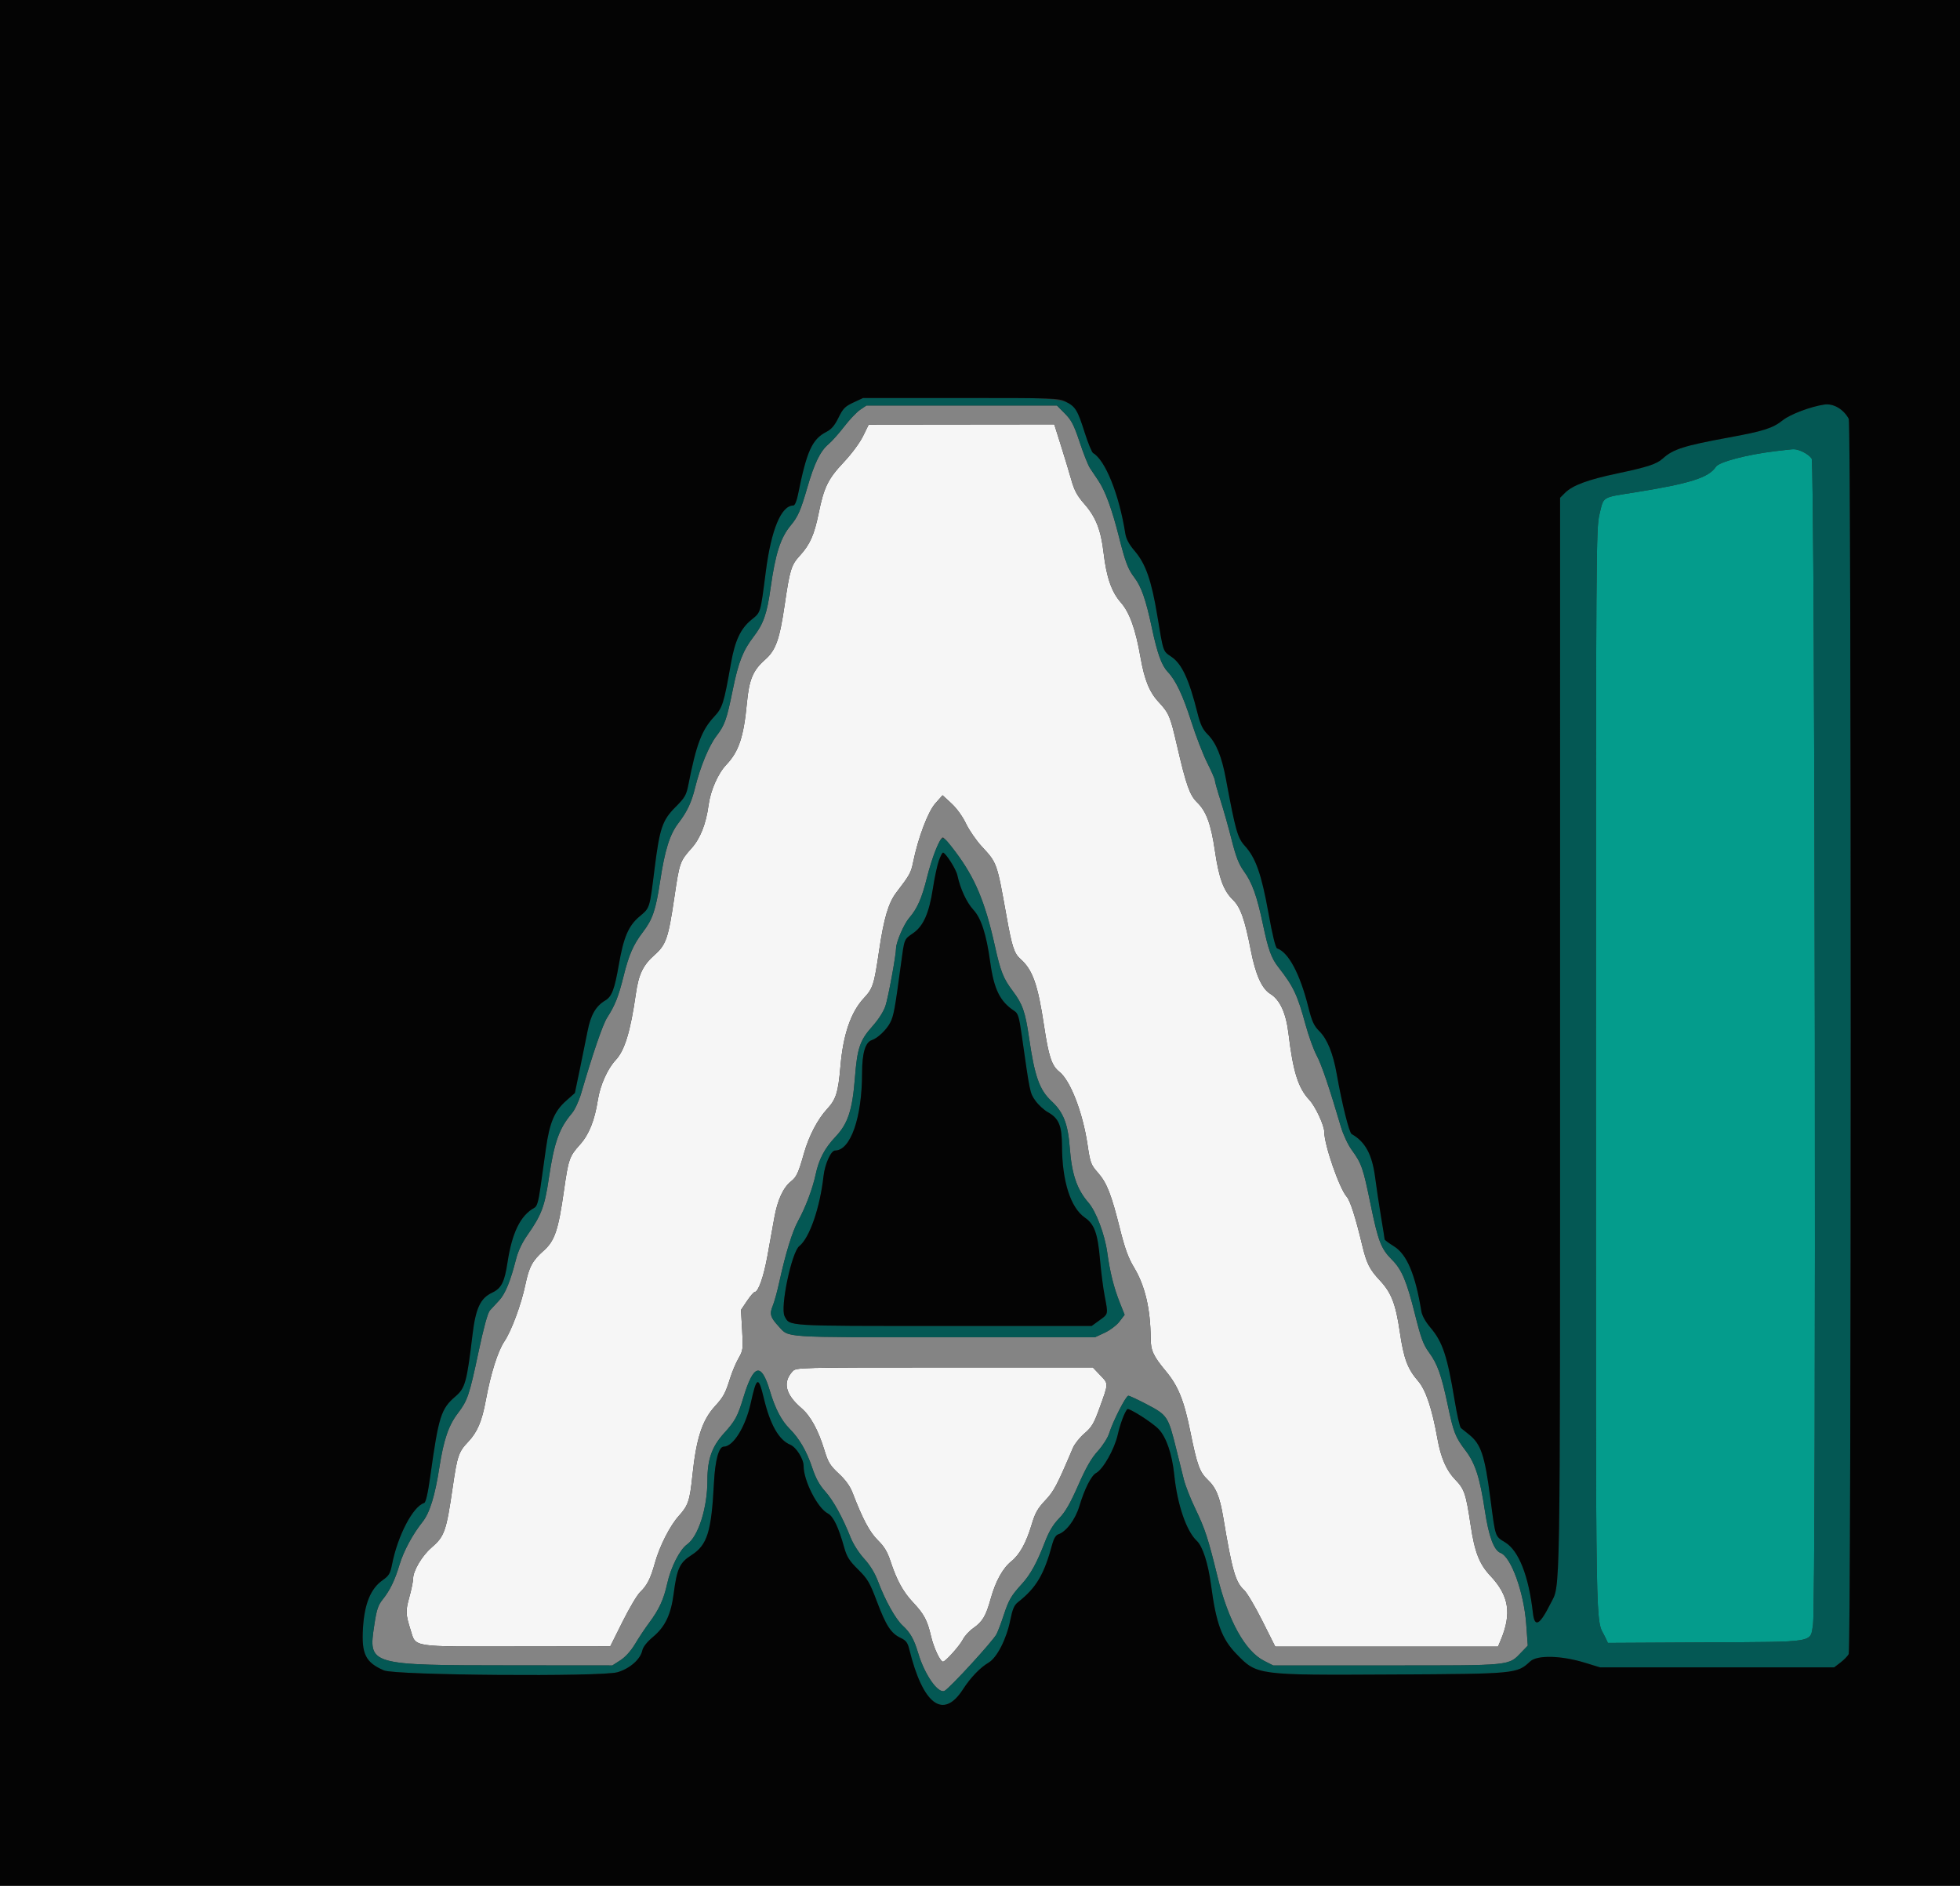 <svg id="svg" version="1.1" xmlns="http://www.w3.org/2000/svg" xmlns:xlink="http://www.w3.org/1999/xlink" width="400" height="384.906" viewBox="0, 0, 400,384.906"><rect x="0" y="0" width="400" height="384.906" fill="#333333" stroke="none"/><g id="svgg"><path id="path0" d="M176.131 89.022 C 175.462 90.388,173.804 92.628,172.193 94.340 C 168.983 97.752,168.161 99.430,167.068 104.794 C 166.169 109.203,165.297 111.157,163.211 113.437 C 161.475 115.333,161.191 116.263,160.118 123.580 C 159.096 130.554,158.316 132.724,156.145 134.636 C 153.665 136.821,152.884 138.685,152.428 143.508 C 151.775 150.430,150.774 153.418,148.209 156.112 C 146.535 157.870,144.999 161.367,144.609 164.310 C 144.102 168.128,142.923 171.131,141.152 173.110 C 138.760 175.784,138.676 176.024,137.627 183.134 C 136.395 191.493,135.938 192.827,133.604 194.895 C 131.221 197.007,130.336 198.846,129.760 202.887 C 128.672 210.524,127.487 214.417,125.658 216.362 C 123.989 218.137,122.481 221.508,122.010 224.520 C 121.354 228.710,120.207 231.576,118.365 233.625 C 116.193 236.041,116.008 236.573,115.083 243.082 C 113.935 251.155,113.211 253.282,110.919 255.314 C 108.647 257.329,107.970 258.595,107.207 262.256 C 106.374 266.257,104.372 271.661,102.929 273.805 C 101.586 275.802,100.140 280.397,99.137 285.852 C 98.352 290.126,97.412 292.326,95.518 294.321 C 93.604 296.337,93.316 297.181,92.405 303.446 C 91.071 312.621,90.733 313.581,88.008 315.938 C 86.118 317.573,84.312 320.634,84.312 322.202 C 84.312 322.757,83.963 324.468,83.537 326.006 C 82.749 328.851,82.772 329.453,83.798 332.719 C 84.919 336.289,83.670 336.096,105.442 336.069 L 124.543 336.045 127.039 331.038 C 128.412 328.284,130.020 325.566,130.612 324.998 C 132.060 323.610,132.762 322.233,133.640 319.065 C 134.600 315.600,136.723 311.419,138.547 309.402 C 140.440 307.306,140.773 306.322,141.298 301.251 C 142.089 293.629,143.296 289.900,145.897 287.049 C 147.647 285.130,148.025 284.433,148.998 281.333 C 149.413 280.007,150.190 278.165,150.723 277.239 C 151.644 275.640,151.681 275.354,151.457 271.465 L 151.222 267.372 152.452 265.544 C 153.128 264.538,153.835 263.715,154.023 263.715 C 154.752 263.715,155.842 260.633,156.609 256.400 C 157.050 253.965,157.692 250.414,158.035 248.508 C 158.691 244.866,159.854 242.366,161.493 241.077 C 162.553 240.242,162.969 239.334,164.053 235.485 C 165.067 231.885,166.859 228.448,168.824 226.334 C 170.607 224.416,171.069 222.936,171.514 217.709 C 172.071 211.158,173.639 206.583,176.309 203.720 C 178.143 201.753,178.377 201.026,179.399 194.104 C 180.394 187.372,181.316 184.272,182.960 182.129 C 185.636 178.641,185.917 178.134,186.349 176.011 C 187.366 171.012,189.378 165.682,190.891 163.978 L 192.358 162.324 194.165 163.989 C 195.246 164.986,196.440 166.636,197.138 168.100 C 197.780 169.445,199.225 171.543,200.349 172.761 C 203.500 176.176,203.436 175.995,205.427 187.103 C 206.531 193.259,206.979 194.623,208.274 195.765 C 210.737 197.938,211.813 200.979,213.058 209.298 C 214.003 215.615,214.637 217.535,216.174 218.744 C 218.442 220.528,220.964 227.037,221.943 233.635 C 222.497 237.367,222.635 237.739,224.056 239.353 C 225.885 241.431,226.784 243.718,228.553 250.790 C 229.569 254.853,230.264 256.765,231.421 258.682 C 233.675 262.417,234.796 267.172,234.831 273.147 C 234.845 275.672,235.355 276.780,237.920 279.862 C 240.451 282.903,241.634 285.830,242.930 292.256 C 244.288 298.990,244.824 300.480,246.435 302.001 C 248.167 303.635,248.936 305.486,249.642 309.721 C 251.450 320.560,252.130 322.934,253.889 324.543 C 254.467 325.072,256.137 327.887,257.598 330.799 L 260.255 336.092 282.987 336.092 L 305.718 336.092 306.282 334.743 C 308.543 329.331,307.949 325.669,304.157 321.646 C 301.898 319.249,300.944 316.791,300.120 311.249 C 299.178 304.911,298.843 303.921,296.996 302.021 C 295.188 300.160,294.058 297.578,293.369 293.726 C 292.252 287.489,290.986 283.709,289.403 281.880 C 287.245 279.386,286.473 277.303,285.667 271.800 C 284.844 266.184,283.942 263.851,281.639 261.389 C 279.488 259.089,278.891 257.896,277.975 254.061 C 276.655 248.533,275.544 245.064,274.840 244.272 C 273.346 242.592,270.260 233.685,270.260 231.053 C 270.260 229.714,268.451 225.828,267.213 224.505 C 264.937 222.076,263.888 218.743,262.961 210.993 C 262.456 206.774,261.227 204.086,259.240 202.858 C 257.508 201.788,256.233 198.934,255.271 193.977 C 254.048 187.676,253.157 185.159,251.625 183.674 C 249.702 181.810,248.760 179.255,247.949 173.707 C 247.145 168.208,246.183 165.590,244.292 163.754 C 242.801 162.306,242.067 160.230,240.226 152.262 C 238.807 146.120,238.578 145.579,236.423 143.254 C 234.561 141.244,233.549 138.728,232.744 134.103 C 231.759 128.452,230.518 124.998,228.750 122.989 C 226.853 120.834,225.803 117.822,225.229 112.887 C 224.684 108.199,223.650 105.555,221.322 102.895 C 219.839 101.201,219.251 100.122,218.653 98.003 C 218.231 96.507,217.272 93.335,216.521 90.953 L 215.155 86.622 196.220 86.642 L 177.286 86.663 176.131 89.022 M161.772 279.889 C 159.678 282.137,160.271 284.615,163.580 287.448 C 165.428 289.030,167.017 291.946,168.259 296.035 C 169.004 298.486,169.404 299.138,171.173 300.785 C 172.553 302.070,173.471 303.339,173.982 304.667 C 176.058 310.075,177.463 312.718,179.139 314.371 C 180.456 315.669,181.098 316.733,181.739 318.682 C 183.013 322.555,184.299 324.904,186.332 327.068 C 188.575 329.454,189.250 330.721,189.998 333.947 C 190.552 336.337,191.883 339.172,192.451 339.172 C 192.949 339.172,195.871 335.906,196.512 334.632 C 196.863 333.934,197.818 332.895,198.635 332.322 C 200.517 331.002,201.211 329.833,202.172 326.364 C 203.167 322.774,204.639 320.098,206.397 318.686 C 208.106 317.313,209.443 314.883,210.565 311.113 C 211.246 308.825,211.779 307.882,213.300 306.273 C 215.090 304.381,215.691 303.240,218.961 295.540 C 219.306 294.728,220.367 293.398,221.319 292.584 C 222.789 291.328,223.247 290.562,224.350 287.516 C 226.266 282.222,226.258 282.513,224.541 280.707 L 223.026 279.115 192.760 279.115 C 162.926 279.115,162.484 279.126,161.772 279.889 " stroke="none" fill="#f6f6f6" fill-rule="evenodd"></path><path id="path1" d="M362.271 92.093 C 356.428 92.810,350.835 94.284,350.184 95.277 C 348.728 97.499,344.865 98.714,333.494 100.525 C 326.818 101.588,327.309 101.279,326.429 104.957 C 325.727 107.890,325.704 111.586,325.701 218.515 C 325.697 339.594,325.532 329.727,327.644 334.274 L 328.140 335.342 348.083 335.236 C 370.880 335.115,369.386 335.363,370.005 331.598 C 370.684 327.465,370.414 94.575,369.728 93.596 C 369.049 92.627,366.950 91.592,365.845 91.682 C 365.468 91.713,363.859 91.898,362.271 92.093 " stroke="none" fill="#049c8c" fill-rule="evenodd"></path><path id="path2" d="M175.538 83.638 C 174.831 84.115,173.373 85.651,172.298 87.052 C 171.223 88.453,169.775 90.078,169.080 90.663 C 167.398 92.079,166.185 94.572,164.735 99.596 C 163.425 104.136,162.834 105.490,161.429 107.174 C 159.289 109.737,158.248 112.959,157.252 120.099 C 156.531 125.269,155.807 127.340,153.815 129.933 C 151.636 132.768,150.702 135.135,149.571 140.680 C 148.294 146.938,147.925 147.987,146.211 150.226 C 144.689 152.214,142.905 156.531,141.870 160.731 C 141.108 163.827,140.245 165.658,138.429 168.037 C 136.678 170.332,135.683 173.509,134.716 179.894 C 133.822 185.790,133.190 187.647,131.177 190.285 C 129.254 192.803,128.337 194.906,127.258 199.265 C 126.238 203.387,125.506 205.234,123.908 207.711 C 123.019 209.091,121.009 214.952,118.600 223.194 C 118.148 224.739,117.309 226.543,116.719 227.237 C 114.114 230.300,113.092 233.181,112.004 240.528 C 111.152 246.288,110.504 248.005,107.645 252.084 C 106.526 253.680,105.726 255.385,105.295 257.089 C 104.177 261.505,103.101 264.124,101.864 265.440 C 101.209 266.137,100.363 267.052,99.982 267.474 C 99.530 267.977,98.718 270.950,97.630 276.084 C 95.792 284.765,95.414 285.881,93.438 288.469 C 91.545 290.949,90.544 293.882,89.672 299.505 C 88.764 305.358,87.700 308.801,86.230 310.646 C 84.223 313.165,82.366 316.613,81.546 319.346 C 80.574 322.585,79.583 324.629,78.079 326.501 C 77.157 327.649,76.856 328.569,76.391 331.665 C 75.150 339.922,75.077 339.901,104.735 339.925 L 124.966 339.942 126.610 338.884 C 127.646 338.216,128.763 336.972,129.633 335.515 C 130.392 334.244,131.660 332.339,132.450 331.280 C 134.490 328.548,135.451 326.472,136.153 323.282 C 136.894 319.916,138.712 316.317,140.207 315.251 C 142.519 313.605,144.370 307.788,144.370 302.167 C 144.370 297.839,145.285 295.261,147.806 292.494 C 150.016 290.068,150.565 289.051,151.706 285.274 C 153.789 278.379,155.358 277.989,157.128 283.927 C 158.191 287.494,159.471 289.956,161.117 291.602 C 163.127 293.611,164.628 296.190,165.751 299.562 C 166.472 301.729,167.220 303.096,168.407 304.417 C 170.064 306.262,171.957 309.700,173.622 313.892 C 174.127 315.164,175.314 317.013,176.360 318.157 C 177.570 319.481,178.542 321.070,179.182 322.770 C 180.665 326.711,182.779 330.497,184.235 331.823 C 185.749 333.200,186.554 334.628,187.374 337.393 C 188.684 341.808,191.444 345.770,192.761 345.126 C 193.793 344.622,202.674 334.933,203.376 333.545 C 203.685 332.935,204.334 331.222,204.819 329.740 C 205.859 326.563,206.349 325.714,208.514 323.343 C 210.316 321.369,211.603 319.024,213.298 314.621 C 214.086 312.574,214.950 311.146,216.134 309.929 C 217.407 308.622,218.391 306.918,220.038 303.176 C 221.641 299.531,222.726 297.638,224.032 296.207 C 225.035 295.109,226.062 293.496,226.361 292.550 C 227.162 290.019,229.783 284.889,230.275 284.889 C 230.512 284.889,232.270 285.712,234.183 286.718 C 238.221 288.842,238.428 289.160,240.034 295.689 C 240.578 297.901,241.287 300.751,241.609 302.021 C 241.931 303.292,242.974 305.944,243.927 307.914 C 245.910 312.015,246.581 314.071,248.473 321.834 C 250.662 330.820,254.109 337.038,257.989 339.005 L 259.840 339.942 283.023 339.942 C 308.948 339.942,307.777 340.061,310.581 337.155 L 311.792 335.900 311.470 331.473 C 311.004 325.049,308.392 317.802,306.247 316.979 C 304.884 316.456,303.832 313.634,303.039 308.373 C 302.025 301.643,301.073 298.678,299.089 296.075 C 297.009 293.345,296.639 292.396,295.446 286.737 C 294.167 280.667,293.355 278.390,291.633 276.043 C 290.479 274.472,289.986 273.132,288.767 268.256 C 287.074 261.483,286.080 259.131,284.055 257.106 C 281.855 254.906,281.247 253.329,279.712 245.840 C 278.177 238.352,277.887 237.515,275.847 234.699 C 275.100 233.667,274.124 231.588,273.679 230.079 C 271.257 221.869,269.710 217.317,268.698 215.420 C 268.075 214.253,267.058 211.432,266.438 209.152 C 264.789 203.088,263.968 201.344,260.955 197.498 C 259.447 195.572,258.846 193.918,257.725 188.607 C 256.507 182.838,255.533 180.138,253.822 177.780 C 252.830 176.413,252.222 174.845,251.359 171.428 C 250.729 168.933,249.700 165.287,249.072 163.326 C 248.444 161.364,247.931 159.542,247.931 159.276 C 247.931 159.010,247.233 157.409,246.380 155.719 C 245.527 154.029,244.056 150.221,243.110 147.257 C 241.420 141.964,239.955 138.866,238.330 137.154 C 237.050 135.804,236.195 133.425,235.043 128.008 C 233.853 122.413,232.925 119.751,231.519 117.902 C 230.195 116.161,229.669 114.772,228.337 109.495 C 226.931 103.929,225.574 100.231,224.159 98.114 C 223.576 97.241,222.797 96.075,222.427 95.521 C 222.058 94.967,221.123 92.608,220.349 90.279 C 219.175 86.747,218.673 85.773,217.318 84.408 L 215.693 82.772 196.258 82.772 L 176.822 82.772 175.538 83.638 M216.521 90.953 C 217.272 93.335,218.231 96.507,218.653 98.003 C 219.251 100.122,219.839 101.201,221.322 102.895 C 223.650 105.555,224.684 108.199,225.229 112.887 C 225.803 117.822,226.853 120.834,228.750 122.989 C 230.518 124.998,231.759 128.452,232.744 134.103 C 233.549 138.728,234.561 141.244,236.423 143.254 C 238.578 145.579,238.807 146.120,240.226 152.262 C 242.067 160.230,242.801 162.306,244.292 163.754 C 246.183 165.590,247.145 168.208,247.949 173.707 C 248.760 179.255,249.702 181.810,251.625 183.674 C 253.157 185.159,254.048 187.676,255.271 193.977 C 256.233 198.934,257.508 201.788,259.240 202.858 C 261.227 204.086,262.456 206.774,262.961 210.993 C 263.888 218.743,264.937 222.076,267.213 224.505 C 268.451 225.828,270.260 229.714,270.260 231.053 C 270.260 233.685,273.346 242.592,274.840 244.272 C 275.544 245.064,276.655 248.533,277.975 254.061 C 278.891 257.896,279.488 259.089,281.639 261.389 C 283.942 263.851,284.844 266.184,285.667 271.800 C 286.473 277.303,287.245 279.386,289.403 281.880 C 290.986 283.709,292.252 287.489,293.369 293.726 C 294.058 297.578,295.188 300.160,296.996 302.021 C 298.843 303.921,299.178 304.911,300.120 311.249 C 300.944 316.791,301.898 319.249,304.157 321.646 C 307.949 325.669,308.543 329.331,306.282 334.743 L 305.718 336.092 282.987 336.092 L 260.255 336.092 257.598 330.799 C 256.137 327.887,254.467 325.072,253.889 324.543 C 252.130 322.934,251.450 320.560,249.642 309.721 C 248.936 305.486,248.167 303.635,246.435 302.001 C 244.824 300.480,244.288 298.990,242.930 292.256 C 241.634 285.830,240.451 282.903,237.920 279.862 C 235.355 276.780,234.845 275.672,234.831 273.147 C 234.796 267.172,233.675 262.417,231.421 258.682 C 230.264 256.765,229.569 254.853,228.553 250.790 C 226.784 243.718,225.885 241.431,224.056 239.353 C 222.635 237.739,222.497 237.367,221.943 233.635 C 220.964 227.037,218.442 220.528,216.174 218.744 C 214.637 217.535,214.003 215.615,213.058 209.298 C 211.813 200.979,210.737 197.938,208.274 195.765 C 206.979 194.623,206.531 193.259,205.427 187.103 C 203.436 175.995,203.500 176.176,200.349 172.761 C 199.225 171.543,197.780 169.445,197.138 168.100 C 196.440 166.636,195.246 164.986,194.165 163.989 L 192.358 162.324 190.891 163.978 C 189.378 165.682,187.366 171.012,186.349 176.011 C 185.917 178.134,185.636 178.641,182.960 182.129 C 181.316 184.272,180.394 187.372,179.399 194.104 C 178.377 201.026,178.143 201.753,176.309 203.720 C 173.639 206.583,172.071 211.158,171.514 217.709 C 171.069 222.936,170.607 224.416,168.824 226.334 C 166.859 228.448,165.067 231.885,164.053 235.485 C 162.969 239.334,162.553 240.242,161.493 241.077 C 159.854 242.366,158.691 244.866,158.035 248.508 C 157.692 250.414,157.050 253.965,156.609 256.400 C 155.842 260.633,154.752 263.715,154.023 263.715 C 153.835 263.715,153.128 264.538,152.452 265.544 L 151.222 267.372 151.457 271.465 C 151.681 275.354,151.644 275.640,150.723 277.239 C 150.190 278.165,149.413 280.007,148.998 281.333 C 148.025 284.433,147.647 285.130,145.897 287.049 C 143.296 289.900,142.089 293.629,141.298 301.251 C 140.773 306.322,140.440 307.306,138.547 309.402 C 136.723 311.419,134.600 315.600,133.640 319.065 C 132.762 322.233,132.060 323.610,130.612 324.998 C 130.020 325.566,128.412 328.284,127.039 331.038 L 124.543 336.045 105.442 336.069 C 83.670 336.096,84.919 336.289,83.798 332.719 C 82.772 329.453,82.749 328.851,83.537 326.006 C 83.963 324.468,84.312 322.757,84.312 322.202 C 84.312 320.634,86.118 317.573,88.008 315.938 C 90.733 313.581,91.071 312.621,92.405 303.446 C 93.316 297.181,93.604 296.337,95.518 294.321 C 97.412 292.326,98.352 290.126,99.137 285.852 C 100.140 280.397,101.586 275.802,102.929 273.805 C 104.372 271.661,106.374 266.257,107.207 262.256 C 107.970 258.595,108.647 257.329,110.919 255.314 C 113.211 253.282,113.935 251.155,115.083 243.082 C 116.008 236.573,116.193 236.041,118.365 233.625 C 120.207 231.576,121.354 228.710,122.010 224.520 C 122.481 221.508,123.989 218.137,125.658 216.362 C 127.487 214.417,128.672 210.524,129.760 202.887 C 130.336 198.846,131.221 197.007,133.604 194.895 C 135.938 192.827,136.395 191.493,137.627 183.134 C 138.676 176.024,138.760 175.784,141.152 173.110 C 142.923 171.131,144.102 168.128,144.609 164.310 C 144.999 161.367,146.535 157.870,148.209 156.112 C 150.774 153.418,151.775 150.430,152.428 143.508 C 152.884 138.685,153.665 136.821,156.145 134.636 C 158.316 132.724,159.096 130.554,160.118 123.580 C 161.191 116.263,161.475 115.333,163.211 113.437 C 165.297 111.157,166.169 109.203,167.068 104.794 C 168.161 99.430,168.983 97.752,172.193 94.340 C 173.804 92.628,175.462 90.388,176.131 89.022 L 177.286 86.663 196.220 86.642 L 215.155 86.622 216.521 90.953 M194.989 173.862 C 198.998 179.188,201.057 184.116,203.061 193.179 C 204.193 198.293,204.774 199.753,206.692 202.291 C 208.671 204.910,209.250 206.565,210.001 211.760 C 211.153 219.724,212.124 222.463,214.617 224.784 C 217.023 227.023,217.956 229.412,218.319 234.252 C 218.724 239.670,219.777 242.767,222.132 245.472 C 223.689 247.261,225.453 251.933,225.967 255.630 C 226.536 259.729,227.315 262.836,228.553 265.945 L 229.517 268.368 228.471 269.740 C 227.893 270.498,226.542 271.524,225.454 272.030 L 223.484 272.947 192.762 272.951 C 159.341 272.955,161.070 273.066,158.950 270.775 C 157.221 268.908,157.009 268.201,157.687 266.578 C 158.018 265.785,158.632 263.560,159.052 261.634 C 160.290 255.948,161.706 251.335,162.844 249.278 C 164.355 246.548,165.841 242.628,166.443 239.783 C 167.116 236.600,168.284 234.385,170.555 231.982 C 173.045 229.348,173.964 226.543,174.471 220.028 C 174.946 213.919,175.478 212.355,178.073 209.447 C 179.287 208.086,180.334 206.446,180.702 205.326 C 181.282 203.564,182.862 194.979,182.866 193.566 C 182.870 192.319,184.488 188.578,185.551 187.360 C 187.180 185.492,188.137 183.320,189.167 179.161 C 190.164 175.130,191.826 170.934,192.425 170.934 C 192.623 170.934,193.776 172.252,194.989 173.862 M224.541 280.707 C 226.258 282.513,226.266 282.222,224.350 287.516 C 223.247 290.562,222.789 291.328,221.319 292.584 C 220.367 293.398,219.306 294.728,218.961 295.540 C 215.691 303.240,215.090 304.381,213.300 306.273 C 211.779 307.882,211.246 308.825,210.565 311.113 C 209.443 314.883,208.106 317.313,206.397 318.686 C 204.639 320.098,203.167 322.774,202.172 326.364 C 201.211 329.833,200.517 331.002,198.635 332.322 C 197.818 332.895,196.863 333.934,196.512 334.632 C 195.871 335.906,192.949 339.172,192.451 339.172 C 191.883 339.172,190.552 336.337,189.998 333.947 C 189.250 330.721,188.575 329.454,186.332 327.068 C 184.299 324.904,183.013 322.555,181.739 318.682 C 181.098 316.733,180.456 315.669,179.139 314.371 C 177.463 312.718,176.058 310.075,173.982 304.667 C 173.471 303.339,172.553 302.070,171.173 300.785 C 169.404 299.138,169.004 298.486,168.259 296.035 C 167.017 291.946,165.428 289.030,163.580 287.448 C 160.271 284.615,159.678 282.137,161.772 279.889 C 162.484 279.126,162.926 279.115,192.760 279.115 L 223.026 279.115 224.541 280.707 " stroke="none" fill="#848484" fill-rule="evenodd"></path><path id="path3" d="M174.158 82.158 C 172.463 82.947,172.034 83.385,171.119 85.255 C 170.342 86.843,169.677 87.624,168.665 88.141 C 165.736 89.636,164.642 92.049,162.854 100.962 C 162.586 102.296,162.210 103.176,161.908 103.176 C 159.438 103.176,157.405 108.047,156.290 116.637 C 155.159 125.353,155.291 124.911,153.323 126.524 C 151.146 128.308,149.996 130.754,149.186 135.322 C 147.705 143.681,147.465 144.440,145.709 146.330 C 143.209 149.022,142.095 151.968,140.497 160.105 C 140.066 162.301,139.790 162.786,137.858 164.725 C 135.169 167.424,134.620 169.043,133.581 177.343 C 132.551 185.573,132.649 185.262,130.517 187.060 C 128.256 188.966,127.268 191.272,126.286 196.933 C 125.416 201.944,124.856 203.420,123.526 204.206 C 121.609 205.338,120.553 207.160,119.919 210.424 C 119.594 212.102,118.875 215.640,118.323 218.287 L 117.319 223.099 115.500 224.717 C 113.151 226.806,112.153 229.167,111.422 234.367 C 111.102 236.640,110.598 240.219,110.301 242.322 C 109.889 245.245,109.598 246.233,109.067 246.520 C 106.229 248.054,104.495 251.584,103.565 257.722 C 102.963 261.695,102.313 262.971,100.446 263.845 C 98.036 264.972,97.072 267.035,96.426 272.452 C 95.275 282.090,94.932 283.335,92.964 285.017 C 90.005 287.546,89.521 289.073,87.822 301.241 C 87.317 304.855,86.902 306.672,86.557 306.779 C 84.275 307.490,81.180 313.401,80.020 319.265 C 79.638 321.197,79.381 321.633,78.089 322.537 C 75.657 324.239,74.389 327.316,74.077 332.266 C 73.742 337.596,74.597 339.332,78.350 340.953 C 80.678 341.959,122.708 342.287,126.017 341.326 C 128.518 340.598,130.683 338.705,131.080 336.898 C 131.244 336.150,132.038 335.145,133.294 334.093 C 135.748 332.039,136.933 329.544,137.489 325.261 C 138.148 320.192,138.713 318.962,141.080 317.448 C 144.363 315.348,145.186 312.707,145.709 302.599 C 145.944 298.064,146.700 295.284,147.699 295.284 C 149.635 295.284,152.133 291.267,153.205 286.429 C 154.429 280.906,154.776 280.787,155.907 285.499 C 157.177 290.788,158.964 293.928,161.243 294.872 C 162.492 295.389,164.004 297.786,164.004 299.248 C 164.004 302.257,166.854 307.836,168.942 308.916 C 170.063 309.496,171.116 311.687,172.289 315.879 C 172.819 317.771,173.330 318.579,175.128 320.360 C 177.079 322.293,177.502 323.014,178.969 326.906 C 180.827 331.838,181.837 333.388,183.797 334.318 C 184.888 334.836,185.233 335.282,185.552 336.586 C 188.336 347.961,192.479 351.077,196.515 344.832 C 198.087 342.400,200.006 340.399,201.765 339.358 C 203.472 338.347,205.407 334.552,206.178 330.703 C 206.623 328.479,206.980 327.638,207.733 327.045 C 211.523 324.058,213.097 321.380,214.793 315.038 C 215.052 314.069,215.506 313.335,215.929 313.201 C 217.570 312.680,219.457 310.177,220.279 307.431 C 221.337 303.899,222.705 301.194,223.702 300.660 C 225.120 299.901,227.430 295.822,228.093 292.906 C 228.607 290.645,229.488 288.284,230.058 287.636 C 230.354 287.300,235.161 290.355,236.443 291.694 C 238.027 293.349,239.205 296.795,239.644 301.059 C 240.269 307.119,242.120 312.531,244.248 314.516 C 245.444 315.632,246.568 319.136,247.156 323.580 C 248.186 331.363,249.338 334.495,252.303 337.567 C 256.539 341.956,256.424 341.941,284.312 341.791 C 309.402 341.656,309.583 341.639,312.270 339.129 C 313.713 337.780,318.610 337.900,323.504 339.404 L 326.508 340.327 350.417 340.327 L 374.326 340.327 375.608 339.349 C 376.313 338.811,377.071 338.034,377.292 337.622 C 377.828 336.619,377.840 86.502,377.303 85.499 C 376.247 83.526,374.169 82.305,372.323 82.573 C 369.558 82.975,365.378 84.548,363.851 85.761 C 361.782 87.406,359.957 87.991,352.809 89.300 C 343.703 90.967,341.422 91.692,339.360 93.577 C 338.113 94.715,336.260 95.326,330.125 96.622 C 323.985 97.920,320.926 99.058,319.353 100.632 L 318.383 101.601 318.377 211.243 C 318.371 329.728,318.481 323.234,316.416 327.346 C 314.197 331.764,313.185 332.289,312.836 329.203 C 311.988 321.711,309.971 316.556,307.216 314.843 C 305.065 313.506,305.225 313.982,304.141 305.710 C 303.006 297.051,302.239 294.760,299.824 292.824 C 299.127 292.265,298.373 291.661,298.149 291.482 C 297.925 291.303,297.344 288.751,296.858 285.810 C 295.367 276.784,294.408 273.899,291.930 270.984 C 290.923 269.799,290.220 268.535,290.075 267.647 C 288.840 260.102,287.121 256.029,284.481 254.388 C 283.435 253.737,282.579 253.101,282.579 252.974 C 282.579 252.847,282.246 250.751,281.838 248.316 C 281.430 245.881,280.901 242.350,280.661 240.470 C 280.051 235.674,278.654 233.060,275.854 231.480 C 275.338 231.189,273.881 225.339,272.807 219.249 C 272.062 215.019,270.886 212.112,269.269 210.494 C 268.137 209.363,267.749 208.514,267.000 205.527 C 265.309 198.784,262.951 194.356,260.644 193.586 C 260.320 193.478,259.683 190.882,258.861 186.315 C 257.439 178.416,256.268 175.087,254.060 172.666 C 252.566 171.029,252.167 169.621,250.187 158.999 C 249.318 154.339,248.202 151.629,246.412 149.840 C 245.450 148.878,244.973 147.873,244.404 145.608 C 242.651 138.627,241.223 135.538,239.064 134.057 C 237.309 132.853,237.448 133.259,236.171 125.577 C 234.986 118.440,233.808 115.080,231.574 112.463 C 230.407 111.096,229.830 110.018,229.649 108.865 C 228.416 100.995,225.585 93.928,223.087 92.480 C 222.825 92.328,222.060 90.472,221.386 88.354 C 218.955 80.706,220.822 81.231,196.069 81.236 L 176.131 81.239 174.158 82.158 M217.318 84.408 C 218.673 85.773,219.175 86.747,220.349 90.279 C 221.123 92.608,222.058 94.967,222.427 95.521 C 222.797 96.075,223.576 97.241,224.159 98.114 C 225.574 100.231,226.931 103.929,228.337 109.495 C 229.669 114.772,230.195 116.161,231.519 117.902 C 232.925 119.751,233.853 122.413,235.043 128.008 C 236.195 133.425,237.050 135.804,238.330 137.154 C 239.955 138.866,241.420 141.964,243.110 147.257 C 244.056 150.221,245.527 154.029,246.380 155.719 C 247.233 157.409,247.931 159.010,247.931 159.276 C 247.931 159.542,248.444 161.364,249.072 163.326 C 249.700 165.287,250.729 168.933,251.359 171.428 C 252.222 174.845,252.830 176.413,253.822 177.780 C 255.533 180.138,256.507 182.838,257.725 188.607 C 258.846 193.918,259.447 195.572,260.955 197.498 C 263.968 201.344,264.789 203.088,266.438 209.152 C 267.058 211.432,268.075 214.253,268.698 215.420 C 269.710 217.317,271.257 221.869,273.679 230.079 C 274.124 231.588,275.100 233.667,275.847 234.699 C 277.887 237.515,278.177 238.352,279.712 245.840 C 281.247 253.329,281.855 254.906,284.055 257.106 C 286.080 259.131,287.074 261.483,288.767 268.256 C 289.986 273.132,290.479 274.472,291.633 276.043 C 293.355 278.390,294.167 280.667,295.446 286.737 C 296.639 292.396,297.009 293.345,299.089 296.075 C 301.073 298.678,302.025 301.643,303.039 308.373 C 303.832 313.634,304.884 316.456,306.247 316.979 C 308.392 317.802,311.004 325.049,311.470 331.473 L 311.792 335.900 310.581 337.155 C 307.777 340.061,308.948 339.942,283.023 339.942 L 259.840 339.942 257.989 339.005 C 254.109 337.038,250.662 330.820,248.473 321.834 C 246.581 314.071,245.910 312.015,243.927 307.914 C 242.974 305.944,241.931 303.292,241.609 302.021 C 241.287 300.751,240.578 297.901,240.034 295.689 C 238.428 289.160,238.221 288.842,234.183 286.718 C 232.270 285.712,230.512 284.889,230.275 284.889 C 229.783 284.889,227.162 290.019,226.361 292.550 C 226.062 293.496,225.035 295.109,224.032 296.207 C 222.726 297.638,221.641 299.531,220.038 303.176 C 218.391 306.918,217.407 308.622,216.134 309.929 C 214.950 311.146,214.086 312.574,213.298 314.621 C 211.603 319.024,210.316 321.369,208.514 323.343 C 206.349 325.714,205.859 326.563,204.819 329.740 C 204.334 331.222,203.685 332.935,203.376 333.545 C 202.674 334.933,193.793 344.622,192.761 345.126 C 191.444 345.770,188.684 341.808,187.374 337.393 C 186.554 334.628,185.749 333.200,184.235 331.823 C 182.779 330.497,180.665 326.711,179.182 322.770 C 178.542 321.070,177.570 319.481,176.360 318.157 C 175.314 317.013,174.127 315.164,173.622 313.892 C 171.957 309.700,170.064 306.262,168.407 304.417 C 167.220 303.096,166.472 301.729,165.751 299.562 C 164.628 296.190,163.127 293.611,161.117 291.602 C 159.471 289.956,158.191 287.494,157.128 283.927 C 155.358 277.989,153.789 278.379,151.706 285.274 C 150.565 289.051,150.016 290.068,147.806 292.494 C 145.285 295.261,144.370 297.839,144.370 302.167 C 144.370 307.788,142.519 313.605,140.207 315.251 C 138.712 316.317,136.894 319.916,136.153 323.282 C 135.451 326.472,134.490 328.548,132.450 331.280 C 131.660 332.339,130.392 334.244,129.633 335.515 C 128.763 336.972,127.646 338.216,126.610 338.884 L 124.966 339.942 104.735 339.925 C 75.077 339.901,75.150 339.922,76.391 331.665 C 76.856 328.569,77.157 327.649,78.079 326.501 C 79.583 324.629,80.574 322.585,81.546 319.346 C 82.366 316.613,84.223 313.165,86.230 310.646 C 87.700 308.801,88.764 305.358,89.672 299.505 C 90.544 293.882,91.545 290.949,93.438 288.469 C 95.414 285.881,95.792 284.765,97.630 276.084 C 98.718 270.950,99.530 267.977,99.982 267.474 C 100.363 267.052,101.209 266.137,101.864 265.440 C 103.101 264.124,104.177 261.505,105.295 257.089 C 105.726 255.385,106.526 253.680,107.645 252.084 C 110.504 248.005,111.152 246.288,112.004 240.528 C 113.092 233.181,114.114 230.300,116.719 227.237 C 117.309 226.543,118.148 224.739,118.600 223.194 C 121.009 214.952,123.019 209.091,123.908 207.711 C 125.506 205.234,126.238 203.387,127.258 199.265 C 128.337 194.906,129.254 192.803,131.177 190.285 C 133.190 187.647,133.822 185.790,134.716 179.894 C 135.683 173.509,136.678 170.332,138.429 168.037 C 140.245 165.658,141.108 163.827,141.870 160.731 C 142.905 156.531,144.689 152.214,146.211 150.226 C 147.925 147.987,148.294 146.938,149.571 140.680 C 150.702 135.135,151.636 132.768,153.815 129.933 C 155.807 127.340,156.531 125.269,157.252 120.099 C 158.248 112.959,159.289 109.737,161.429 107.174 C 162.834 105.490,163.425 104.136,164.735 99.596 C 166.185 94.572,167.398 92.079,169.080 90.663 C 169.775 90.078,171.223 88.453,172.298 87.052 C 173.373 85.651,174.831 84.115,175.538 83.638 L 176.822 82.772 196.258 82.772 L 215.693 82.772 217.318 84.408 M367.816 92.163 C 368.522 92.459,369.383 93.104,369.728 93.596 C 370.414 94.575,370.684 327.465,370.005 331.598 C 369.386 335.363,370.880 335.115,348.083 335.236 L 328.140 335.342 327.644 334.274 C 325.532 329.727,325.697 339.594,325.701 218.515 C 325.704 111.586,325.727 107.890,326.429 104.957 C 327.309 101.279,326.818 101.588,333.494 100.525 C 344.865 98.714,348.728 97.499,350.184 95.277 C 350.835 94.284,356.428 92.810,362.271 92.093 C 366.460 91.578,366.414 91.578,367.816 92.163 M191.086 173.147 C 190.548 174.365,189.684 177.071,189.167 179.161 C 188.137 183.320,187.180 185.492,185.551 187.360 C 184.488 188.578,182.870 192.319,182.866 193.566 C 182.862 194.979,181.282 203.564,180.702 205.326 C 180.334 206.446,179.287 208.086,178.073 209.447 C 175.478 212.355,174.946 213.919,174.471 220.028 C 173.964 226.543,173.045 229.348,170.555 231.982 C 168.284 234.385,167.116 236.600,166.443 239.783 C 165.841 242.628,164.355 246.548,162.844 249.278 C 161.706 251.335,160.290 255.948,159.052 261.634 C 158.632 263.560,158.018 265.785,157.687 266.578 C 157.009 268.201,157.221 268.908,158.950 270.775 C 161.070 273.066,159.341 272.955,192.762 272.951 L 223.484 272.947 225.454 272.030 C 226.542 271.524,227.893 270.498,228.471 269.740 L 229.517 268.368 228.553 265.945 C 227.315 262.836,226.536 259.729,225.967 255.630 C 225.453 251.933,223.689 247.261,222.132 245.472 C 219.777 242.767,218.724 239.670,218.319 234.252 C 217.956 229.412,217.023 227.023,214.617 224.784 C 212.124 222.463,211.153 219.724,210.001 211.760 C 209.250 206.565,208.671 204.910,206.692 202.291 C 204.774 199.753,204.193 198.293,203.061 193.179 C 201.057 184.116,198.998 179.188,194.989 173.862 C 192.347 170.352,192.324 170.348,191.086 173.147 M193.888 175.681 C 194.550 176.581,195.221 177.917,195.379 178.649 C 195.980 181.435,197.269 184.210,198.665 185.724 C 200.246 187.440,201.306 190.737,202.077 196.343 C 202.848 201.944,204.077 204.434,207.026 206.363 C 207.762 206.845,207.983 207.566,208.495 211.165 C 210.206 223.187,210.177 223.047,211.282 224.636 C 211.870 225.481,213.026 226.551,213.851 227.014 C 216.095 228.272,216.712 229.754,216.731 233.932 C 216.764 241.122,218.485 246.511,221.390 248.525 C 223.353 249.884,224.025 251.749,224.492 257.130 C 224.705 259.580,225.128 262.887,225.433 264.479 C 226.172 268.341,226.207 268.170,224.389 269.487 L 222.791 270.645 192.614 270.645 C 159.973 270.645,161.225 270.721,160.124 268.664 C 159.183 266.905,161.549 255.597,163.119 254.351 C 165.212 252.691,167.338 246.544,168.069 240.038 C 168.343 237.597,169.586 234.841,170.414 234.841 C 173.589 234.841,175.931 228.114,175.936 218.974 C 175.939 214.948,176.606 212.719,177.935 212.297 C 179.117 211.922,180.939 210.180,181.688 208.710 C 182.388 207.335,182.634 205.998,183.844 196.986 C 184.582 191.490,184.468 191.782,186.381 190.455 C 188.457 189.014,189.620 186.364,190.393 181.318 C 190.988 177.434,191.957 173.997,192.449 174.028 C 192.579 174.037,193.227 174.780,193.888 175.681 " stroke="none" fill="#045854" fill-rule="evenodd"></path><path id="path4" d="M0.000 192.493 L 0.000 384.986 200.000 384.986 L 400.000 384.986 400.000 192.493 L 400.000 0.000 200.000 0.000 L 0.000 0.000 0.000 192.493 M217.527 82.007 C 219.483 83.005,219.907 83.703,221.386 88.354 C 222.060 90.472,222.825 92.328,223.087 92.480 C 225.585 93.928,228.416 100.995,229.649 108.865 C 229.830 110.018,230.407 111.096,231.574 112.463 C 233.808 115.080,234.986 118.440,236.171 125.577 C 237.448 133.259,237.309 132.853,239.064 134.057 C 241.223 135.538,242.651 138.627,244.404 145.608 C 244.973 147.873,245.450 148.878,246.412 149.840 C 248.202 151.629,249.318 154.339,250.187 158.999 C 252.167 169.621,252.566 171.029,254.060 172.666 C 256.268 175.087,257.439 178.416,258.861 186.315 C 259.683 190.882,260.320 193.478,260.644 193.586 C 262.951 194.356,265.309 198.784,267.000 205.527 C 267.749 208.514,268.137 209.363,269.269 210.494 C 270.886 212.112,272.062 215.019,272.807 219.249 C 273.881 225.339,275.338 231.189,275.854 231.480 C 278.654 233.060,280.051 235.674,280.661 240.470 C 280.901 242.350,281.430 245.881,281.838 248.316 C 282.246 250.751,282.579 252.847,282.579 252.974 C 282.579 253.101,283.435 253.737,284.481 254.388 C 287.121 256.029,288.840 260.102,290.075 267.647 C 290.220 268.535,290.923 269.799,291.930 270.984 C 294.408 273.899,295.367 276.784,296.858 285.810 C 297.344 288.751,297.925 291.303,298.149 291.482 C 298.373 291.661,299.127 292.265,299.824 292.824 C 302.239 294.760,303.006 297.051,304.141 305.710 C 305.225 313.982,305.065 313.506,307.216 314.843 C 309.971 316.556,311.988 321.711,312.836 329.203 C 313.185 332.289,314.197 331.764,316.416 327.346 C 318.481 323.234,318.371 329.728,318.377 211.243 L 318.383 101.601 319.353 100.632 C 320.926 99.058,323.985 97.920,330.125 96.622 C 336.260 95.326,338.113 94.715,339.360 93.577 C 341.422 91.692,343.703 90.967,352.809 89.300 C 359.957 87.991,361.782 87.406,363.851 85.761 C 365.378 84.548,369.558 82.975,372.323 82.573 C 374.169 82.305,376.247 83.526,377.303 85.499 C 377.840 86.502,377.828 336.619,377.292 337.622 C 377.071 338.034,376.313 338.811,375.608 339.349 L 374.326 340.327 350.417 340.327 L 326.508 340.327 323.504 339.404 C 318.610 337.900,313.713 337.780,312.270 339.129 C 309.583 341.639,309.402 341.656,284.312 341.791 C 256.424 341.941,256.539 341.956,252.303 337.567 C 249.338 334.495,248.186 331.363,247.156 323.580 C 246.568 319.136,245.444 315.632,244.248 314.516 C 242.120 312.531,240.269 307.119,239.644 301.059 C 239.205 296.795,238.027 293.349,236.443 291.694 C 235.161 290.355,230.354 287.300,230.058 287.636 C 229.488 288.284,228.607 290.645,228.093 292.906 C 227.430 295.822,225.120 299.901,223.702 300.660 C 222.705 301.194,221.337 303.899,220.279 307.431 C 219.457 310.177,217.570 312.680,215.929 313.201 C 215.506 313.335,215.052 314.069,214.793 315.038 C 213.097 321.380,211.523 324.058,207.733 327.045 C 206.980 327.638,206.623 328.479,206.178 330.703 C 205.407 334.552,203.472 338.347,201.765 339.358 C 200.006 340.399,198.087 342.400,196.515 344.832 C 192.479 351.077,188.336 347.961,185.552 336.586 C 185.233 335.282,184.888 334.836,183.797 334.318 C 181.837 333.388,180.827 331.838,178.969 326.906 C 177.502 323.014,177.079 322.293,175.128 320.360 C 173.330 318.579,172.819 317.771,172.289 315.879 C 171.116 311.687,170.063 309.496,168.942 308.916 C 166.854 307.836,164.004 302.257,164.004 299.248 C 164.004 297.786,162.492 295.389,161.243 294.872 C 158.964 293.928,157.177 290.788,155.907 285.499 C 154.776 280.787,154.429 280.906,153.205 286.429 C 152.133 291.267,149.635 295.284,147.699 295.284 C 146.700 295.284,145.944 298.064,145.709 302.599 C 145.186 312.707,144.363 315.348,141.080 317.448 C 138.713 318.962,138.148 320.192,137.489 325.261 C 136.933 329.544,135.748 332.039,133.294 334.093 C 132.038 335.145,131.244 336.150,131.080 336.898 C 130.683 338.705,128.518 340.598,126.017 341.326 C 122.708 342.287,80.678 341.959,78.350 340.953 C 74.597 339.332,73.742 337.596,74.077 332.266 C 74.389 327.316,75.657 324.239,78.089 322.537 C 79.381 321.633,79.638 321.197,80.020 319.265 C 81.180 313.401,84.275 307.490,86.557 306.779 C 86.902 306.672,87.317 304.855,87.822 301.241 C 89.521 289.073,90.005 287.546,92.964 285.017 C 94.932 283.335,95.275 282.090,96.426 272.452 C 97.072 267.035,98.036 264.972,100.446 263.845 C 102.313 262.971,102.963 261.695,103.565 257.722 C 104.495 251.584,106.229 248.054,109.067 246.520 C 109.598 246.233,109.889 245.245,110.301 242.322 C 110.598 240.219,111.102 236.640,111.422 234.367 C 112.153 229.167,113.151 226.806,115.500 224.717 L 117.319 223.099 118.323 218.287 C 118.875 215.640,119.594 212.102,119.919 210.424 C 120.553 207.160,121.609 205.338,123.526 204.206 C 124.856 203.420,125.416 201.944,126.286 196.933 C 127.268 191.272,128.256 188.966,130.517 187.060 C 132.649 185.262,132.551 185.573,133.581 177.343 C 134.620 169.043,135.169 167.424,137.858 164.725 C 139.790 162.786,140.066 162.301,140.497 160.105 C 142.095 151.968,143.209 149.022,145.709 146.330 C 147.465 144.440,147.705 143.681,149.186 135.322 C 149.996 130.754,151.146 128.308,153.323 126.524 C 155.291 124.911,155.159 125.353,156.290 116.637 C 157.405 108.047,159.438 103.176,161.908 103.176 C 162.210 103.176,162.586 102.296,162.854 100.962 C 164.642 92.049,165.736 89.636,168.665 88.141 C 169.677 87.624,170.342 86.843,171.119 85.255 C 172.034 83.385,172.463 82.947,174.158 82.158 L 176.131 81.239 196.069 81.236 C 215.294 81.232,216.062 81.260,217.527 82.007 M191.611 175.650 C 191.281 176.550,190.732 179.100,190.393 181.318 C 189.620 186.364,188.457 189.014,186.381 190.455 C 184.468 191.782,184.582 191.490,183.844 196.986 C 182.634 205.998,182.388 207.335,181.688 208.710 C 180.939 210.180,179.117 211.922,177.935 212.297 C 176.606 212.719,175.939 214.948,175.936 218.974 C 175.931 228.114,173.589 234.841,170.414 234.841 C 169.586 234.841,168.343 237.597,168.069 240.038 C 167.338 246.544,165.212 252.691,163.119 254.351 C 161.549 255.597,159.183 266.905,160.124 268.664 C 161.225 270.721,159.973 270.645,192.614 270.645 L 222.791 270.645 224.389 269.487 C 226.207 268.170,226.172 268.341,225.433 264.479 C 225.128 262.887,224.705 259.580,224.492 257.130 C 224.025 251.749,223.353 249.884,221.390 248.525 C 218.485 246.511,216.764 241.122,216.731 233.932 C 216.712 229.754,216.095 228.272,213.851 227.014 C 213.026 226.551,211.870 225.481,211.282 224.636 C 210.177 223.047,210.206 223.187,208.495 211.165 C 207.983 207.566,207.762 206.845,207.026 206.363 C 204.077 204.434,202.848 201.944,202.077 196.343 C 201.306 190.737,200.246 187.440,198.665 185.724 C 197.269 184.210,195.980 181.435,195.379 178.649 C 195.112 177.416,192.986 174.063,192.449 174.028 C 192.319 174.020,191.942 174.750,191.611 175.650 " stroke="none" fill="#040404" fill-rule="evenodd"></path></g></svg>